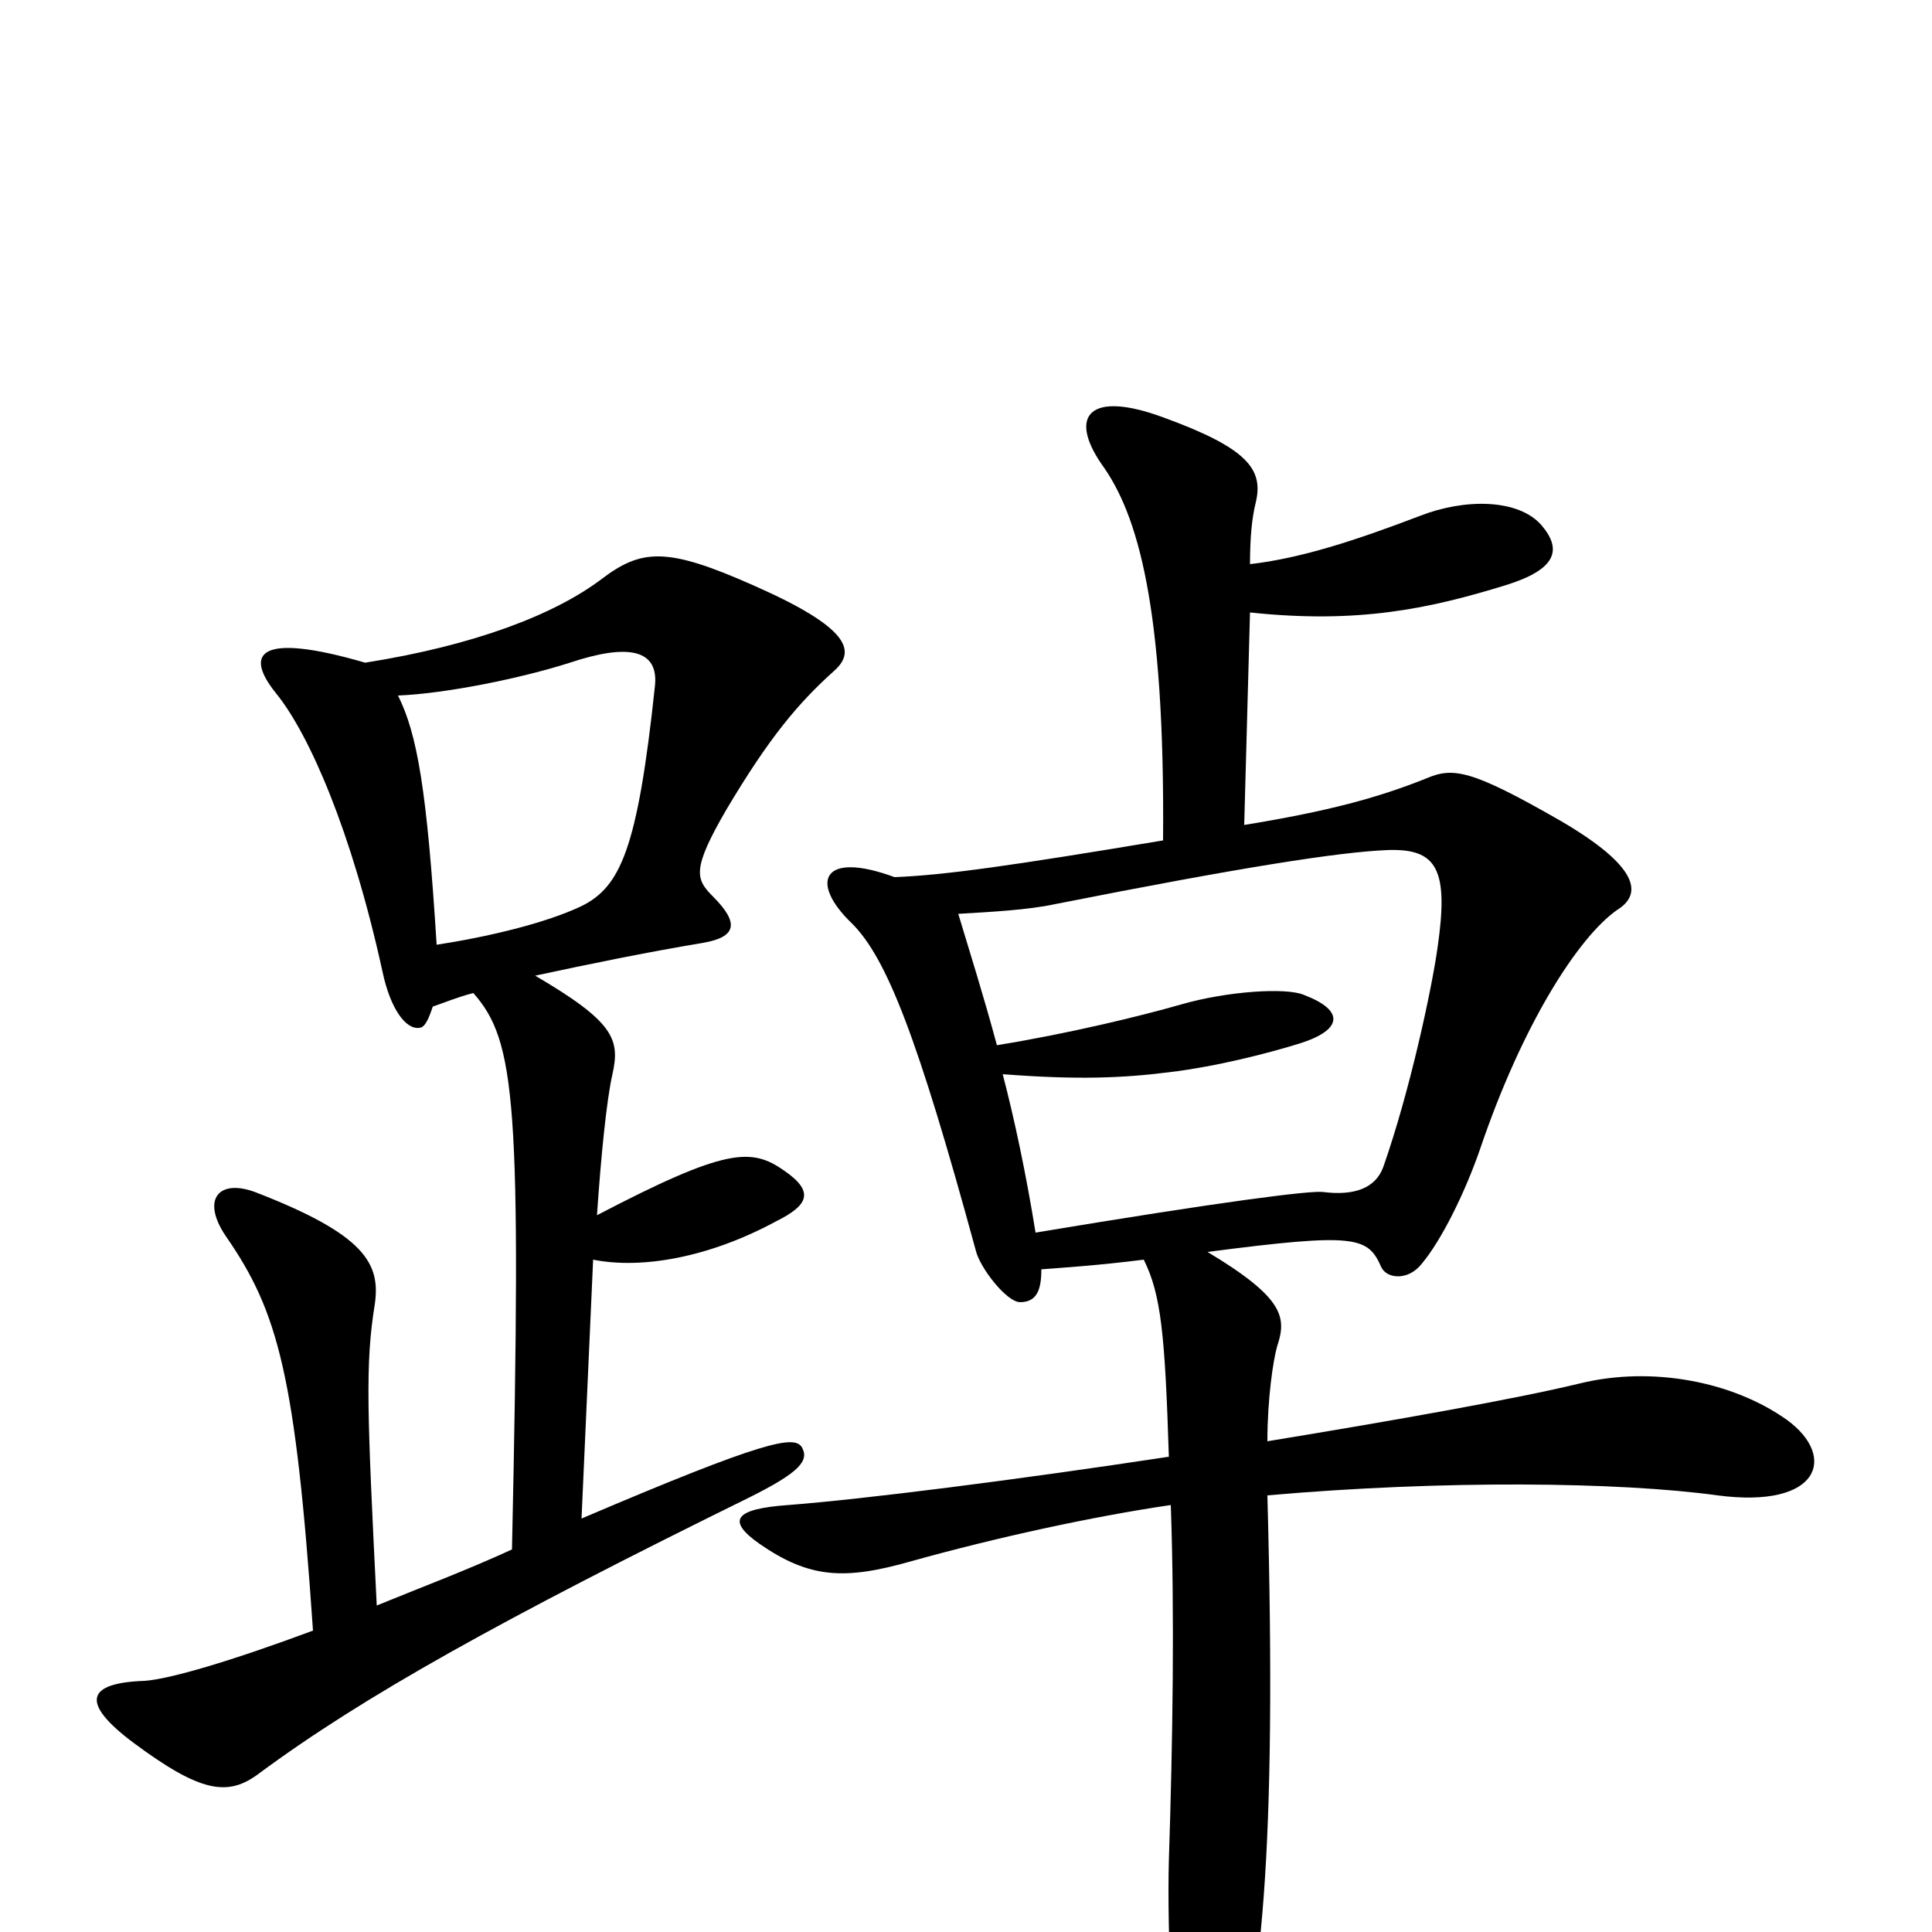 <svg xmlns="http://www.w3.org/2000/svg" viewBox="0 -1000 1000 1000">
	<path fill="#000000" d="M432 -653C443 -663 440 -675 390 -697C345 -717 332 -716 311 -700C287 -682 246 -666 189 -657C134 -673 126 -662 143 -641C160 -620 182 -570 198 -497C202 -478 210 -467 217 -468C220 -468 222 -473 224 -479C230 -481 237 -484 245 -486C267 -461 270 -430 265 -198C241 -187 217 -178 195 -169C190 -270 189 -294 194 -325C197 -346 189 -361 132 -383C113 -390 104 -379 117 -360C144 -321 153 -288 162 -156C119 -140 88 -131 75 -130C45 -129 41 -119 69 -98C104 -72 118 -70 134 -82C188 -122 260 -162 388 -225C414 -238 419 -244 415 -251C411 -257 397 -255 301 -214L307 -348C332 -343 367 -349 402 -368C418 -376 422 -383 406 -394C389 -406 376 -406 309 -371C311 -401 314 -431 317 -444C321 -462 318 -471 277 -495C305 -501 334 -507 364 -512C381 -515 383 -522 369 -536C360 -545 358 -550 376 -581C398 -618 413 -636 432 -653ZM925 -265C897 -285 855 -293 818 -284C785 -276 723 -265 656 -254C656 -276 659 -296 661 -303C666 -318 665 -328 625 -352C702 -362 708 -360 715 -344C718 -338 729 -337 736 -346C746 -358 758 -382 766 -405C788 -470 817 -515 837 -529C850 -537 849 -551 808 -575C761 -602 752 -603 738 -597C713 -587 687 -580 644 -573L647 -683C703 -677 740 -685 779 -697C805 -705 809 -715 798 -728C786 -742 758 -742 735 -733C701 -720 673 -711 647 -708C647 -722 648 -732 650 -740C654 -757 646 -768 602 -784C564 -798 553 -785 570 -760C589 -734 603 -686 602 -565C524 -552 489 -547 463 -546C425 -560 419 -543 441 -522C459 -504 475 -463 505 -353C507 -344 521 -326 528 -326C537 -326 539 -333 539 -343C552 -344 568 -345 592 -348C601 -330 603 -309 605 -246C526 -234 447 -224 408 -221C380 -219 376 -213 393 -201C419 -183 437 -182 472 -192C515 -204 565 -215 606 -221C608 -164 607 -98 605 -37C604 0 607 69 612 87C617 105 627 104 635 84C653 40 661 -43 656 -226C747 -234 838 -233 889 -226C942 -219 951 -246 925 -265ZM339 -645C330 -560 321 -541 301 -531C282 -522 252 -515 226 -511C221 -591 216 -620 206 -640C231 -641 270 -649 295 -657C325 -667 341 -664 339 -645ZM744 -509C741 -488 730 -436 716 -396C712 -385 701 -381 685 -383C679 -384 632 -378 536 -362C531 -393 525 -421 519 -444C558 -441 581 -442 605 -445C630 -448 657 -455 673 -460C695 -467 696 -477 675 -485C666 -489 635 -487 611 -480C590 -474 553 -465 516 -459C509 -485 502 -507 496 -527C513 -528 532 -529 546 -532C642 -551 693 -559 718 -560C744 -561 750 -550 744 -509Z"/>
</svg>